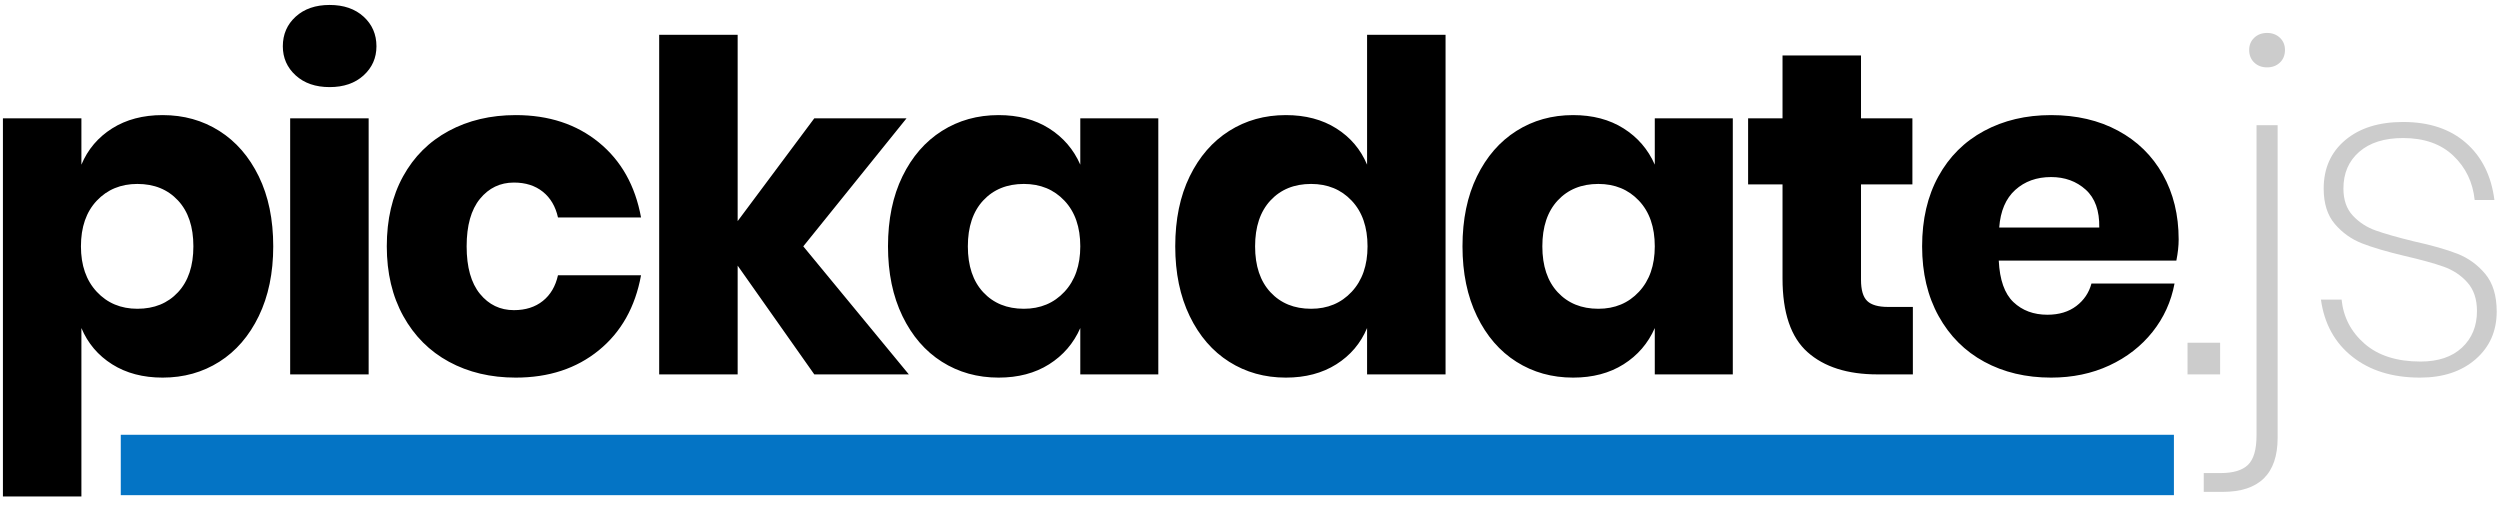 <?xml version="1.0" encoding="UTF-8"?>
<svg width="207px" height="42px" viewBox="0 0 207 42" version="1.1" xmlns="http://www.w3.org/2000/svg" xmlns:xlink="http://www.w3.org/1999/xlink">
    <!-- Generator: Sketch 52.5 (67469) - http://www.bohemiancoding.com/sketch -->
    <title>Flattened</title>
    <desc>Created with Sketch.</desc>
    <g id="Flattened" stroke="none" stroke-width="1" fill="none" fill-rule="evenodd">
        <path d="M13.466,9.53 C15.214,9.53 16.778,9.967 18.159,10.841 C19.54,11.715 20.629,12.969 21.427,14.603 C22.225,16.237 22.624,18.169 22.624,20.398 C22.624,22.602 22.225,24.527 21.427,26.174 C20.629,27.821 19.54,29.081 18.159,29.955 C16.778,30.829 15.214,31.266 13.466,31.266 C11.845,31.266 10.451,30.899 9.286,30.164 C8.121,29.429 7.272,28.429 6.74,27.162 L6.74,41.108 L0.242,41.108 L0.242,9.796 L6.74,9.796 L6.74,13.634 C7.272,12.367 8.121,11.367 9.286,10.632 C10.451,9.897 11.845,9.53 13.466,9.53 Z M11.376,15.23 C10.008,15.23 8.887,15.692 8.013,16.617 C7.139,17.542 6.702,18.802 6.702,20.398 C6.702,21.969 7.139,23.223 8.013,24.16 C8.887,25.097 10.008,25.566 11.376,25.566 C12.769,25.566 13.89,25.11 14.739,24.198 C15.588,23.286 16.012,22.019 16.012,20.398 C16.012,18.777 15.588,17.51 14.739,16.598 C13.89,15.686 12.769,15.23 11.376,15.23 Z M23.418,3.83 C23.418,2.842 23.773,2.025 24.482,1.379 C25.191,0.733 26.129,0.41 27.294,0.41 C28.459,0.41 29.397,0.733 30.106,1.379 C30.815,2.025 31.17,2.842 31.17,3.83 C31.17,4.793 30.815,5.597 30.106,6.243 C29.397,6.889 28.459,7.212 27.294,7.212 C26.129,7.212 25.191,6.889 24.482,6.243 C23.773,5.597 23.418,4.793 23.418,3.83 Z M30.524,9.796 L30.524,31 L24.026,31 L24.026,9.796 L30.524,9.796 Z M42.704,9.53 C45.44,9.53 47.733,10.284 49.582,11.791 C51.431,13.298 52.597,15.369 53.078,18.004 L46.2,18.004 C45.997,17.092 45.579,16.383 44.946,15.876 C44.313,15.369 43.515,15.116 42.552,15.116 C41.412,15.116 40.475,15.566 39.74,16.465 C39.005,17.364 38.638,18.675 38.638,20.398 C38.638,22.121 39.005,23.432 39.74,24.331 C40.475,25.23 41.412,25.68 42.552,25.68 C43.515,25.68 44.313,25.427 44.946,24.92 C45.579,24.413 45.997,23.704 46.2,22.792 L53.078,22.792 C52.597,25.427 51.431,27.498 49.582,29.005 C47.733,30.512 45.44,31.266 42.704,31.266 C40.627,31.266 38.784,30.829 37.175,29.955 C35.566,29.081 34.306,27.821 33.394,26.174 C32.482,24.527 32.026,22.602 32.026,20.398 C32.026,18.169 32.476,16.237 33.375,14.603 C34.274,12.969 35.535,11.715 37.156,10.841 C38.777,9.967 40.627,9.53 42.704,9.53 Z M67.424,31 L61.078,21.994 L61.078,31 L54.58,31 L54.58,2.88 L61.078,2.88 L61.078,18.308 L67.424,9.796 L75.062,9.796 L66.512,20.398 L75.252,31 L67.424,31 Z M82.684,9.53 C84.305,9.53 85.699,9.897 86.864,10.632 C88.029,11.367 88.891,12.367 89.448,13.634 L89.448,9.796 L95.908,9.796 L95.908,31 L89.448,31 L89.448,27.162 C88.891,28.429 88.029,29.429 86.864,30.164 C85.699,30.899 84.305,31.266 82.684,31.266 C80.936,31.266 79.372,30.829 77.991,29.955 C76.61,29.081 75.521,27.821 74.723,26.174 C73.925,24.527 73.526,22.602 73.526,20.398 C73.526,18.169 73.925,16.237 74.723,14.603 C75.521,12.969 76.61,11.715 77.991,10.841 C79.372,9.967 80.936,9.53 82.684,9.53 Z M84.774,15.23 C83.381,15.23 82.26,15.686 81.411,16.598 C80.562,17.51 80.138,18.777 80.138,20.398 C80.138,22.019 80.562,23.286 81.411,24.198 C82.26,25.11 83.381,25.566 84.774,25.566 C86.142,25.566 87.263,25.097 88.137,24.16 C89.011,23.223 89.448,21.969 89.448,20.398 C89.448,18.802 89.011,17.542 88.137,16.617 C87.263,15.692 86.142,15.23 84.774,15.23 Z M106.468,9.53 C108.089,9.53 109.483,9.897 110.648,10.632 C111.813,11.367 112.662,12.367 113.194,13.634 L113.194,2.88 L119.692,2.88 L119.692,31 L113.194,31 L113.194,27.162 C112.662,28.429 111.813,29.429 110.648,30.164 C109.483,30.899 108.089,31.266 106.468,31.266 C104.72,31.266 103.156,30.829 101.775,29.955 C100.394,29.081 99.305,27.821 98.507,26.174 C97.709,24.527 97.31,22.602 97.31,20.398 C97.31,18.169 97.709,16.237 98.507,14.603 C99.305,12.969 100.394,11.715 101.775,10.841 C103.156,9.967 104.72,9.53 106.468,9.53 Z M108.558,15.23 C107.165,15.23 106.044,15.686 105.195,16.598 C104.346,17.51 103.922,18.777 103.922,20.398 C103.922,22.019 104.346,23.286 105.195,24.198 C106.044,25.11 107.165,25.566 108.558,25.566 C109.926,25.566 111.047,25.097 111.921,24.16 C112.795,23.223 113.232,21.969 113.232,20.398 C113.232,18.802 112.795,17.542 111.921,16.617 C111.047,15.692 109.926,15.23 108.558,15.23 Z M130.252,9.53 C131.873,9.53 133.267,9.897 134.432,10.632 C135.597,11.367 136.459,12.367 137.016,13.634 L137.016,9.796 L143.476,9.796 L143.476,31 L137.016,31 L137.016,27.162 C136.459,28.429 135.597,29.429 134.432,30.164 C133.267,30.899 131.873,31.266 130.252,31.266 C128.504,31.266 126.94,30.829 125.559,29.955 C124.178,29.081 123.089,27.821 122.291,26.174 C121.493,24.527 121.094,22.602 121.094,20.398 C121.094,18.169 121.493,16.237 122.291,14.603 C123.089,12.969 124.178,11.715 125.559,10.841 C126.94,9.967 128.504,9.53 130.252,9.53 Z M132.342,15.23 C130.949,15.23 129.828,15.686 128.979,16.598 C128.13,17.51 127.706,18.777 127.706,20.398 C127.706,22.019 128.13,23.286 128.979,24.198 C129.828,25.11 130.949,25.566 132.342,25.566 C133.71,25.566 134.831,25.097 135.705,24.16 C136.579,23.223 137.016,21.969 137.016,20.398 C137.016,18.802 136.579,17.542 135.705,16.617 C134.831,15.692 133.71,15.23 132.342,15.23 Z M158.385,25.414 L158.385,31 L155.459,31 C152.976,31 151.044,30.386 149.664,29.157 C148.283,27.928 147.593,25.895 147.593,23.058 L147.593,15.268 L144.743,15.268 L144.743,9.796 L147.593,9.796 L147.593,4.59 L154.091,4.59 L154.091,9.796 L158.347,9.796 L158.347,15.268 L154.091,15.268 L154.091,23.172 C154.091,24.008 154.262,24.591 154.604,24.92 C154.946,25.249 155.522,25.414 156.333,25.414 L158.385,25.414 Z M180.393,19.828 C180.393,20.36 180.329,20.943 180.203,21.576 L165.497,21.576 C165.573,23.172 165.978,24.318 166.713,25.015 C167.447,25.712 168.385,26.06 169.525,26.06 C170.487,26.06 171.285,25.819 171.919,25.338 C172.552,24.857 172.97,24.236 173.173,23.476 L180.051,23.476 C179.772,24.971 179.164,26.307 178.227,27.485 C177.289,28.663 176.099,29.588 174.655,30.259 C173.211,30.93 171.602,31.266 169.829,31.266 C167.751,31.266 165.908,30.829 164.3,29.955 C162.691,29.081 161.431,27.821 160.519,26.174 C159.607,24.527 159.151,22.602 159.151,20.398 C159.151,18.169 159.6,16.237 160.5,14.603 C161.399,12.969 162.659,11.715 164.281,10.841 C165.902,9.967 167.751,9.53 169.829,9.53 C171.931,9.53 173.781,9.961 175.377,10.822 C176.973,11.683 178.208,12.893 179.082,14.451 C179.956,16.009 180.393,17.801 180.393,19.828 Z M173.819,18.84 C173.844,17.447 173.47,16.402 172.698,15.705 C171.925,15.008 170.969,14.66 169.829,14.66 C168.638,14.66 167.65,15.015 166.865,15.724 C166.079,16.433 165.636,17.472 165.535,18.84 L173.819,18.84 Z" id="pickadate" fill="#000000"></path>
        <path d="M183.825,28.378 L183.825,31 L181.127,31 L181.127,28.378 L183.825,28.378 Z M182.47,39.17 L183.876,39.17 C184.915,39.17 185.668,38.942 186.137,38.486 C186.606,38.03 186.84,37.219 186.84,36.054 L186.84,10.366 L188.588,10.366 L188.588,36.244 C188.588,39.233 187.068,40.728 184.028,40.728 L182.47,40.728 L182.47,39.17 Z M198.975,10.1 C201.128,10.1 202.863,10.676 204.181,11.829 C205.498,12.982 206.283,14.559 206.537,16.56 L204.903,16.56 C204.751,15.091 204.162,13.868 203.136,12.893 C202.11,11.918 200.723,11.43 198.975,11.43 C197.429,11.43 196.22,11.81 195.346,12.57 C194.472,13.33 194.035,14.343 194.035,15.61 C194.035,16.547 194.294,17.295 194.814,17.852 C195.333,18.409 195.966,18.821 196.714,19.087 C197.461,19.353 198.506,19.651 199.849,19.98 C201.343,20.309 202.547,20.651 203.459,21.006 C204.371,21.361 205.143,21.918 205.777,22.678 C206.41,23.438 206.727,24.477 206.727,25.794 C206.727,27.415 206.144,28.733 204.979,29.746 C203.813,30.759 202.281,31.266 200.381,31.266 C198.101,31.266 196.232,30.69 194.776,29.537 C193.319,28.384 192.451,26.807 192.173,24.806 L193.883,24.806 C194.035,26.275 194.674,27.498 195.802,28.473 C196.929,29.448 198.468,29.936 200.419,29.936 C201.888,29.936 203.034,29.55 203.858,28.777 C204.681,28.004 205.093,26.997 205.093,25.756 C205.093,24.768 204.827,23.976 204.295,23.381 C203.763,22.786 203.098,22.349 202.3,22.07 C201.502,21.791 200.444,21.5 199.127,21.196 C197.632,20.841 196.448,20.493 195.574,20.151 C194.7,19.809 193.952,19.277 193.332,18.555 C192.711,17.833 192.401,16.851 192.401,15.61 C192.401,13.938 192.996,12.602 194.187,11.601 C195.377,10.6 196.973,10.1 198.975,10.1 Z M187.714,5.578 C187.283,5.578 186.929,5.445 186.65,5.179 C186.371,4.913 186.232,4.565 186.232,4.134 C186.232,3.729 186.371,3.393 186.65,3.127 C186.929,2.861 187.283,2.728 187.714,2.728 C188.145,2.728 188.499,2.861 188.778,3.127 C189.057,3.393 189.196,3.729 189.196,4.134 C189.196,4.565 189.057,4.913 188.778,5.179 C188.499,5.445 188.145,5.578 187.714,5.578 Z" id=".js" fill="#CCCCCC"></path>
        <rect id="underline" fill="#0474C5" x="10" y="36" width="170" height="5"></rect>
    </g>
</svg>